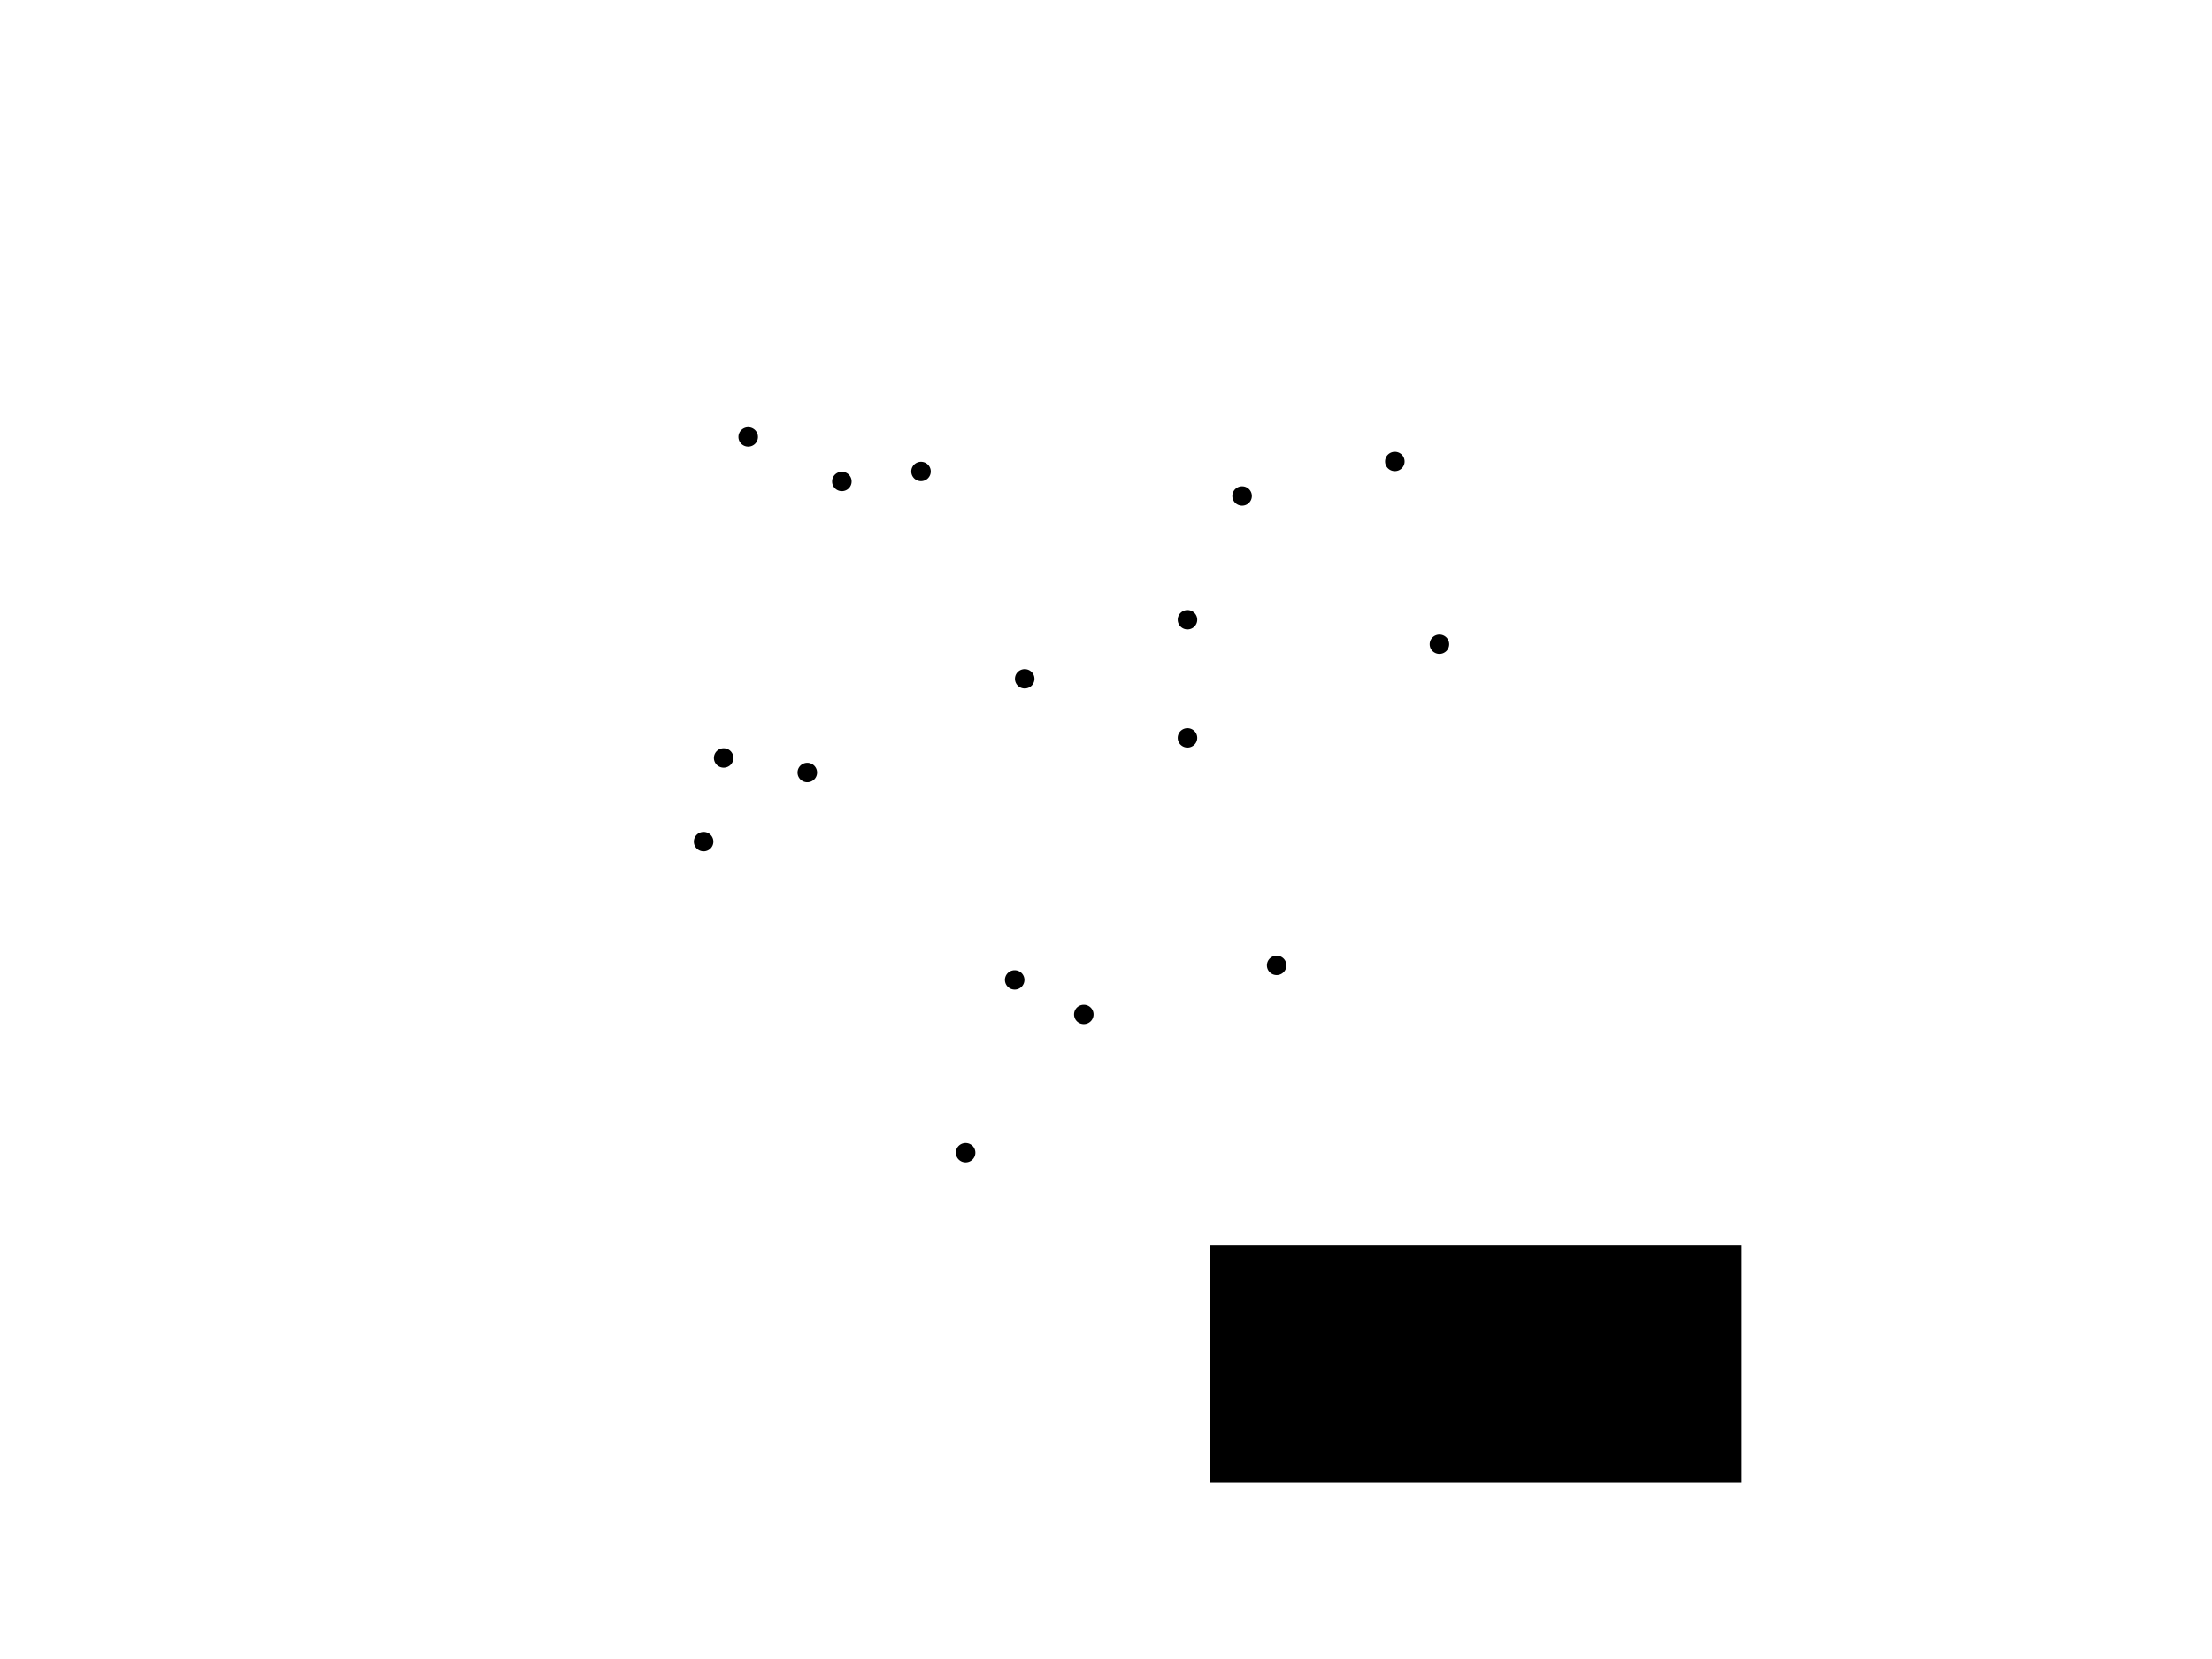<?xml version="1.0" encoding="UTF-8" standalone="no"?>
<!-- Created with Inkscape (http://www.inkscape.org/) -->

<svg
   xmlns:osb="http://www.openswatchbook.org/uri/2009/osb"
   xmlns:dc="http://purl.org/dc/elements/1.1/"
   xmlns:cc="http://creativecommons.org/ns#"
   xmlns:rdf="http://www.w3.org/1999/02/22-rdf-syntax-ns#"
   xmlns:svg="http://www.w3.org/2000/svg"
   xmlns="http://www.w3.org/2000/svg"
   xmlns:sodipodi="http://sodipodi.sourceforge.net/DTD/sodipodi-0.dtd"
   xmlns:inkscape="http://www.inkscape.org/namespaces/inkscape"
   width="453.543"
   height="340.157"
   id="svg2"
   sodipodi:version="0.32"
   inkscape:version="0.48.4 r9939"
   sodipodi:docname="clustering.svg"
   version="1.0">
  <defs
     id="defs4">
    <marker
       inkscape:stockid="Arrow1Lstart"
       orient="auto"
       refY="0.0"
       refX="0.0"
       id="Arrow1Lstart"
       style="overflow:visible">
      <path
         id="path8213"
         d="M 0.0,0.0 L 5.0,-5.0 L -12.5,0.0 L 5.0,5.0 L 0.0,0.0 z "
         style="fill-rule:evenodd;stroke:#000000;stroke-width:1.0pt"
         transform="scale(0.8) translate(12.5,0)" />
    </marker>
    <marker
       inkscape:stockid="Arrow1Lend"
       orient="auto"
       refY="0.0"
       refX="0.0"
       id="Arrow1Lend"
       style="overflow:visible;">
      <path
         id="path8216"
         d="M 0.0,0.0 L 5.0,-5.0 L -12.5,0.0 L 5.0,5.0 L 0.0,0.0 z "
         style="fill-rule:evenodd;stroke:#000000;stroke-width:1.0pt;"
         transform="scale(0.8) rotate(180) translate(12.5,0)" />
    </marker>
    <inkscape:path-effect
       effect="spiro"
       id="path-effect11159"
       is_visible="true" />
    <inkscape:path-effect
       effect="spiro"
       id="path-effect11155"
       is_visible="true" />
    <inkscape:path-effect
       effect="spiro"
       id="path-effect11151"
       is_visible="true" />
    <inkscape:path-effect
       effect="spiro"
       id="path-effect11147"
       is_visible="true" />
    <inkscape:path-effect
       effect="spiro"
       id="path-effect11143"
       is_visible="true" />
    <inkscape:path-effect
       effect="spiro"
       id="path-effect11139"
       is_visible="true" />
    <inkscape:path-effect
       effect="spiro"
       id="path-effect11135"
       is_visible="true" />
    <inkscape:path-effect
       effect="spiro"
       id="path-effect11131"
       is_visible="true" />
    <inkscape:path-effect
       effect="spiro"
       id="path-effect11127"
       is_visible="true" />
    <inkscape:path-effect
       effect="spiro"
       id="path-effect11123"
       is_visible="true" />
    <inkscape:path-effect
       effect="spiro"
       id="path-effect11119"
       is_visible="true" />
    <inkscape:path-effect
       effect="spiro"
       id="path-effect10859"
       is_visible="true" />
    <inkscape:path-effect
       effect="spiro"
       id="path-effect10848"
       is_visible="true" />
    <inkscape:path-effect
       effect="spiro"
       id="path-effect10844"
       is_visible="true" />
    <inkscape:path-effect
       effect="spiro"
       id="path-effect10840"
       is_visible="true" />
    <inkscape:path-effect
       effect="spiro"
       id="path-effect10836"
       is_visible="true" />
    <inkscape:path-effect
       effect="spiro"
       id="path-effect10832"
       is_visible="true" />
    <inkscape:path-effect
       effect="spiro"
       id="path-effect10828"
       is_visible="true" />
    <inkscape:path-effect
       effect="spiro"
       id="path-effect10824"
       is_visible="true" />
    <inkscape:path-effect
       effect="spiro"
       id="path-effect10820"
       is_visible="true" />
    <marker
       inkscape:stockid="TriangleOutL"
       orient="auto"
       refY="0.0"
       refX="0.0"
       id="TriangleOutL"
       style="overflow:visible">
      <path
         id="path8355"
         d="M 5.77,0.0 L -2.88,5.0 L -2.88,-5.0 L 5.77,0.0 z "
         style="fill-rule:evenodd;stroke:#000000;stroke-width:1.0pt"
         transform="scale(0.8)" />
    </marker>
    <marker
       inkscape:stockid="SquareS"
       orient="auto"
       refY="0.0"
       refX="0.0"
       id="SquareS"
       style="overflow:visible">
      <path
         id="path8289"
         d="M -5.0,-5.0 L -5.0,5.0 L 5.0,5.0 L 5.0,-5.0 L -5.0,-5.0 z "
         style="fill-rule:evenodd;stroke:#000000;stroke-width:1.0pt"
         transform="scale(0.2)" />
    </marker>
    <marker
       inkscape:stockid="Arrow1Sstart"
       orient="auto"
       refY="0.0"
       refX="0.0"
       id="Arrow1Sstart"
       style="overflow:visible">
      <path
         id="path8225"
         d="M 0.0,0.0 L 5.0,-5.0 L -12.5,0.0 L 5.0,5.0 L 0.0,0.0 z "
         style="fill-rule:evenodd;stroke:#000000;stroke-width:1.0pt"
         transform="scale(0.2) translate(6,0)" />
    </marker>
    <marker
       inkscape:stockid="Arrow1Mend"
       orient="auto"
       refY="0.0"
       refX="0.0"
       id="Arrow1Mend"
       style="overflow:visible;">
      <path
         id="path8222"
         d="M 0.0,0.0 L 5.0,-5.0 L -12.5,0.0 L 5.0,5.0 L 0.0,0.0 z "
         style="fill-rule:evenodd;stroke:#000000;stroke-width:1.0pt;"
         transform="scale(0.4) rotate(180) translate(10,0)" />
    </marker>
    <marker
       inkscape:stockid="Arrow2Mstart"
       orient="auto"
       refY="0.0"
       refX="0.0"
       id="Arrow2Mstart"
       style="overflow:visible">
      <path
         id="path8237"
         style="fill-rule:evenodd;stroke-width:0.625;stroke-linejoin:round"
         d="M 8.719,4.034 L -2.207,0.016 L 8.719,-4.002 C 6.973,-1.63 6.983,1.616 8.719,4.034 z "
         transform="scale(0.6) translate(0,0)" />
    </marker>
    <linearGradient
       inkscape:collect="always"
       id="linearGradient8001"
       osb:paint="gradient">
      <stop
         style="stop-color:#000000;stop-opacity:1;"
         offset="0"
         id="stop8003" />
      <stop
         style="stop-color:#000000;stop-opacity:0;"
         offset="1"
         id="stop8005" />
    </linearGradient>
    <inkscape:path-effect
       effect="spiro"
       id="path-effect10859-0"
       is_visible="true" />
    <inkscape:path-effect
       effect="spiro"
       id="path-effect10859-0-6"
       is_visible="true" />
    <inkscape:path-effect
       effect="spiro"
       id="path-effect10859-0-6-1"
       is_visible="true" />
    <inkscape:path-effect
       effect="spiro"
       id="path-effect10859-0-6-1-9"
       is_visible="true" />
    <inkscape:path-effect
       effect="spiro"
       id="path-effect10859-0-6-18"
       is_visible="true" />
    <inkscape:path-effect
       effect="spiro"
       id="path-effect10859-0-6-18-4"
       is_visible="true" />
    <inkscape:path-effect
       effect="spiro"
       id="path-effect10859-0-5"
       is_visible="true" />
    <inkscape:path-effect
       effect="spiro"
       id="path-effect10859-0-5-8"
       is_visible="true" />
    <marker
       inkscape:stockid="TriangleOutL"
       orient="auto"
       refY="0"
       refX="0"
       id="TriangleOutL-0"
       style="overflow:visible">
      <path
         inkscape:connector-curvature="0"
         id="path8355-5"
         d="m 5.77,0 -8.65,5 0,-10 8.65,5 z"
         style="fill-rule:evenodd;stroke:#000000;stroke-width:1pt"
         transform="scale(0.8,0.8)" />
    </marker>
  </defs>
  <sodipodi:namedview
     id="base"
     pagecolor="#ffffff"
     bordercolor="#666666"
     borderopacity="1.0"
     inkscape:pageopacity="0.0"
     inkscape:pageshadow="2"
     inkscape:zoom="3.080926"
     inkscape:cx="194.27621"
     inkscape:cy="160.94835"
     inkscape:document-units="mm"
     inkscape:current-layer="label"
     inkscape:window-width="1438"
     inkscape:window-height="880"
     inkscape:window-x="0"
     inkscape:window-y="18"
     width="12.8cm"
     height="9.6cm"
     units="cm"
     showgrid="true"
     grid_units="mm"
     inkscape:object-paths="false"
     inkscape:grid-points="true"
     inkscape:grid-bbox="true"
     inkscape:guide-points="true"
     showguides="true"
     inkscape:guide-bbox="true"
     inkscape:snap-bbox="true"
     inkscape:snap-center="true"
     inkscape:snap-grids="false"
     inkscape:snap-global="false"
     inkscape:window-maximized="0">
    <sodipodi:guide
       orientation="vertical"
       position="57.378,248.79"
       id="guide3573" />
    <sodipodi:guide
       orientation="horizontal"
       position="11.036"
       id="guide3579" />
    <sodipodi:guide
       orientation="horizontal"
       position="24.019"
       id="guide3886" />
    <sodipodi:guide
       orientation="horizontal"
       position="285.628"
       id="guide3988" />
    <sodipodi:guide
       orientation="horizontal"
       position="303.156"
       id="guide4081" />
    <inkscape:grid
       id="GridFromPre046Settings"
       type="xygrid"
       originx="0px"
       originy="0px"
       spacingx="2mm"
       spacingy="2mm"
       color="#3f3fff"
       empcolor="#3f3fff"
       opacity="0.15"
       empopacity="0.38"
       empspacing="5"
       units="mm"
       visible="true"
       enabled="true"
       snapvisiblegridlinesonly="true" />
  </sodipodi:namedview>
  <g
     inkscape:groupmode="layer"
     id="salient_regions"
     inkscape:label="salient_regions"
     style="display:none">
    <path
       style="fill:#ff0000;fill-opacity:0.292;stroke:#000000;stroke-width:0.177;stroke-linecap:butt;stroke-linejoin:miter;stroke-miterlimit:0.2;stroke-opacity:1;stroke-dasharray:0.177, 0.177;stroke-dashoffset:0;display:inline"
       d="m 224.836,67.907 c -24.069,11.379 -32.098,13.835 -55.024,13.701 -11.136,-0.596 -28.142,-4.114 -31.779,8.837 -3.415,45.516 -20.902,120.984 -6.292,135.703 17.69,22.942 140.987,16.566 166.582,8.445 25.769,-8.176 40.435,-83.24 39.932,-114.225 C 337.813,93.088 305.825,98.158 283.132,90.976 263.889,84.885 245.047,67.444 224.836,67.907 z"
       id="path10857-8-9-9"
       inkscape:connector-curvature="0"
       sodipodi:nodetypes="ccccsssc" />
    <path
       style="fill:#ff0000;fill-opacity:0.292;stroke:#000000;stroke-width:0.177;stroke-linecap:butt;stroke-linejoin:miter;stroke-miterlimit:0.2;stroke-opacity:1;stroke-dasharray:0.177, 0.177;stroke-dashoffset:0"
       d="m 241.81,96.4 c 0.215,-0.877 0.677,-1.687 1.296,-2.344 0.619,-0.657 1.392,-1.163 2.228,-1.504 1.672,-0.682 3.561,-0.695 5.328,-0.322 3.534,0.745 6.583,2.926 9.974,4.171 2.107,0.773 4.332,1.18 6.458,1.898 2.126,0.719 4.221,1.812 5.552,3.62 1.133,1.539 1.62,3.522 1.405,5.42 -0.216,1.898 -1.118,3.699 -2.456,5.063 -1.338,1.364 -3.098,2.293 -4.963,2.705 -1.866,0.412 -3.832,0.314 -5.67,-0.205 -2.416,-0.683 -4.577,-2.064 -6.55,-3.616 -1.973,-1.552 -3.795,-3.29 -5.783,-4.823 -1.707,-1.316 -3.552,-2.495 -4.966,-4.122 -0.707,-0.813 -1.3,-1.738 -1.652,-2.757 -0.352,-1.019 -0.454,-2.136 -0.198,-3.183"
       id="path10857"
       inkscape:path-effect="#path-effect10859"
       inkscape:original-d="m 241.81042,96.399588 c 3.66659,-5.910629 12.11524,-1.830799 18.8255,-10e-7 4.94555,1.349323 11.91287,0.39241 12.00939,5.517823 0.10963,5.8213 -6.06876,11.44701 -11.6848,12.98311 -5.5781,1.52572 -8.47854,-4.12871 -12.33396,-8.43902 -3.0131,-3.36861 -9.1986,-6.22132 -6.81613,-10.061912 z"
       inkscape:connector-curvature="0"
       sodipodi:nodetypes="ssssss" />
    <path
       style="fill:#ff0000;fill-opacity:0.292;stroke:#000000;stroke-width:0.177;stroke-linecap:butt;stroke-linejoin:miter;stroke-miterlimit:0.2;stroke-opacity:1;stroke-dasharray:0.177, 0.177;stroke-dashoffset:0;display:inline"
       d="m 212.391,89.265 c 0.691,-2.824 2.18,-5.433 4.174,-7.549 1.993,-2.117 4.481,-3.747 7.174,-4.844 5.385,-2.195 11.466,-2.238 17.156,-1.038 11.38,2.4 21.2,9.424 32.118,13.431 6.785,2.49 13.949,3.798 20.795,6.113 6.847,2.315 13.592,5.835 17.877,11.656 3.647,4.955 5.218,11.341 4.523,17.454 -0.695,6.113 -3.6,11.913 -7.909,16.305 -4.309,4.392 -9.974,7.384 -15.982,8.71 -6.008,1.326 -12.339,1.012 -18.259,-0.661 -7.779,-2.198 -14.74,-6.648 -21.094,-11.645 -6.354,-4.998 -12.222,-10.594 -18.624,-15.53 -5.498,-4.238 -11.437,-8.035 -15.992,-13.273 -2.277,-2.619 -4.187,-5.596 -5.32,-8.877 -1.133,-3.281 -1.462,-6.88 -0.637,-10.251"
       id="path10857-8-9"
       inkscape:path-effect="#path-effect10859-0-6"
       inkscape:original-d="m 212.3912,89.265498 c 11.807,-19.033162 39.01296,-5.895482 60.62103,0 15.92544,4.345001 38.3613,1.263608 38.67212,17.768232 0.353,18.74549 -19.54237,36.86114 -37.62688,41.80763 -17.96236,4.91302 -27.30222,-13.29511 -39.71728,-27.17495 -9.70265,-10.84747 -29.62091,-20.03363 -21.94899,-32.400912 z"
       inkscape:connector-curvature="0"
       sodipodi:nodetypes="ssssss" />
    <path
       style="fill:#ff0000;fill-opacity:0.292;stroke:#000000;stroke-width:0.177;stroke-linecap:butt;stroke-linejoin:miter;stroke-miterlimit:0.2;stroke-opacity:1;stroke-dasharray:0.177, 0.177;stroke-dashoffset:0;display:inline"
       d="m 227.869,92.187 c 0.407,-1.663 1.284,-3.198 2.457,-4.444 1.174,-1.246 2.638,-2.206 4.223,-2.852 3.17,-1.292 6.75,-1.317 10.1,-0.611 6.699,1.413 12.48,5.548 18.907,7.907 3.994,1.466 8.211,2.236 12.242,3.599 4.031,1.363 8.002,3.435 10.524,6.862 2.147,2.917 3.072,6.676 2.663,10.275 -0.409,3.599 -2.119,7.013 -4.656,9.598 -2.536,2.585 -5.872,4.347 -9.409,5.128 -3.537,0.781 -7.264,0.596 -10.749,-0.389 -4.58,-1.294 -8.677,-3.913 -12.418,-6.856 -3.74,-2.942 -7.195,-6.236 -10.964,-9.142 -3.236,-2.495 -6.733,-4.73 -9.414,-7.814 -1.341,-1.542 -2.465,-3.294 -3.132,-5.226 -0.667,-1.931 -0.861,-4.05 -0.375,-6.035"
       id="path10857-8"
       inkscape:path-effect="#path-effect10859-0"
       inkscape:original-d="m 227.8691,92.18668 c 6.95072,-11.204723 22.96673,-3.470639 35.68729,0 9.37522,2.557884 22.5831,0.743877 22.76608,10.46007 0.20781,11.03537 -11.50449,21.69996 -22.15075,24.61194 -10.57435,2.89227 -16.07268,-7.82677 -23.38136,-15.99776 -5.7119,-6.38585 -17.43768,-11.793689 -12.92126,-19.07425 z"
       inkscape:connector-curvature="0"
       sodipodi:nodetypes="ssssss" />
    <path
       style="fill:#ff0000;fill-opacity:0.292;stroke:#000000;stroke-width:0.177;stroke-linecap:butt;stroke-linejoin:miter;stroke-miterlimit:0.2;stroke-opacity:1;stroke-dasharray:0.177, 0.177;stroke-dashoffset:0;display:inline"
       d="m 147.119,92.978 c -0.033,-1.434 0.342,-2.867 1.019,-4.131 0.678,-1.264 1.654,-2.359 2.795,-3.227 2.283,-1.736 5.174,-2.536 8.037,-2.695 5.727,-0.317 11.305,1.769 17.018,2.277 3.551,0.316 7.13,0.02 10.688,0.244 3.558,0.224 7.222,1.036 10.009,3.258 2.373,1.892 3.939,4.732 4.393,7.732 0.453,3 -0.186,6.135 -1.675,8.779 -1.489,2.644 -3.803,4.796 -6.494,6.198 -2.691,1.402 -5.746,2.065 -8.781,2.027 -3.987,-0.049 -7.872,-1.275 -11.539,-2.84 -3.667,-1.565 -7.179,-3.478 -10.861,-5.007 -3.162,-1.313 -6.477,-2.36 -9.319,-4.27 -1.421,-0.955 -2.712,-2.128 -3.672,-3.545 -0.96,-1.417 -1.579,-3.089 -1.618,-4.8"
       id="path10857-8-9-2"
       inkscape:path-effect="#path-effect10859-0-6-18"
       inkscape:original-d="m 147.11913,92.978246 c 3.18165,-10.578798 17.82335,-7.811725 28.87016,-7.775652 8.14166,0.02656 18.43127,-4.318692 20.69629,3.501604 2.57253,8.882075 -4.57881,20.061392 -12.55691,24.736742 -7.92422,4.64374 -14.70773,-2.8297 -22.4006,-7.8474 -6.01216,-3.92148 -16.6763,-5.74145 -14.60894,-12.615294 z"
       inkscape:connector-curvature="0"
       sodipodi:nodetypes="ssssss" />
    <path
       style="fill:#ff0000;fill-opacity:0.292;stroke:#000000;stroke-width:0.177;stroke-linecap:butt;stroke-linejoin:miter;stroke-miterlimit:0.2;stroke-opacity:1;stroke-dasharray:0.177, 0.177;stroke-dashoffset:0;display:inline"
       d="m 268.434,188.745 c -0.027,6.317 -3.217,12.394 -7.914,16.619 -4.697,4.225 -10.779,6.708 -17.002,7.8 -12.444,2.184 -25.114,-0.929 -37.66,-2.424 -9.293,-1.107 -18.686,-1.326 -27.935,-2.753 -7.755,-1.196 -15.448,-3.268 -22.362,-6.977 -6.914,-3.709 -13.036,-9.14 -16.772,-16.04 -3.736,-6.9 -4.914,-15.326 -2.382,-22.752 1.266,-3.713 3.435,-7.13 6.336,-9.771 2.9,-2.642 6.534,-4.493 10.398,-5.174 6.441,-1.136 13.025,0.974 18.919,3.811 5.893,2.837 11.446,6.435 17.621,8.592 7.282,2.543 15.127,2.974 22.84,2.884 7.713,-0.089 15.44,-0.674 23.129,-0.065 7.689,0.609 15.469,2.501 21.801,6.906 3.166,2.203 5.927,5.021 7.89,8.341 1.963,3.32 3.111,7.147 3.094,11.004"
       id="path10857-8-9-2-1"
       inkscape:path-effect="#path-effect10859-0-6-18-4"
       inkscape:original-d="m 268.43369,188.74465 c 12.97727,25.39616 -50.51198,19.2065 -62.57499,21.99422 -8.89069,2.05453 -13.32371,14.82106 -27.93538,-2.7527 -16.59551,-19.95979 -26.19104,-47.78249 -24.78319,-60.71475 1.39839,-12.84481 20.38238,2.74885 36.53952,12.40268 12.62724,7.54481 70.32176,12.56878 78.75404,29.07055 z"
       inkscape:connector-curvature="0"
       sodipodi:nodetypes="ssssss" />
    <path
       style="fill:#ff0000;fill-opacity:0.292;stroke:#000000;stroke-width:0.177;stroke-linecap:butt;stroke-linejoin:miter;stroke-miterlimit:0.2;stroke-opacity:1;stroke-dasharray:0.177, 0.177;stroke-dashoffset:0;display:inline"
       d="m 237.113,206.469 c -0.057,0.992 -0.395,1.961 -0.933,2.796 -0.538,0.835 -1.273,1.537 -2.109,2.074 -1.673,1.072 -3.714,1.465 -5.7,1.415 -3.973,-0.099 -7.709,-1.849 -11.627,-2.517 -2.435,-0.415 -4.923,-0.409 -7.367,-0.761 -2.444,-0.352 -4.93,-1.116 -6.731,-2.805 -1.534,-1.438 -2.458,-3.486 -2.605,-5.584 -0.147,-2.097 0.469,-4.227 1.644,-5.97 1.175,-1.744 2.893,-3.101 4.829,-3.92 1.936,-0.819 4.083,-1.107 6.176,-0.913 2.751,0.255 5.366,1.317 7.812,2.602 2.446,1.284 4.765,2.8 7.223,4.06 2.111,1.082 4.342,1.989 6.199,3.466 0.928,0.739 1.755,1.62 2.339,2.652 0.585,1.032 0.919,2.221 0.851,3.405"
       id="path10857-8-8"
       inkscape:path-effect="#path-effect10859-0-5"
       inkscape:original-d="m 237.113,206.46909 c -2.78421,7.1293 -12.74238,4.40599 -20.36944,3.7682 -5.62122,-0.47003 -12.96841,1.95995 -14.09878,-3.56648 -1.28383,-6.27679 4.2752,-13.60056 10.04434,-16.38678 5.73018,-2.76738 10.00031,2.77023 15.03469,6.6623 3.9345,3.04177 11.19828,4.89031 9.38919,9.52276 z"
       inkscape:connector-curvature="0"
       sodipodi:nodetypes="ssssss" />
    <path
       style="fill:#ff0000;fill-opacity:0.292;stroke:#000000;stroke-width:0.177;stroke-linecap:butt;stroke-linejoin:miter;stroke-miterlimit:0.2;stroke-opacity:1;stroke-dasharray:0.177, 0.177;stroke-dashoffset:0;display:inline"
       d="m 221.99,197.845 c 0.018,1.015 -0.422,2.007 -1.095,2.766 -0.673,0.759 -1.566,1.3 -2.51,1.673 -1.888,0.745 -3.964,0.841 -5.928,1.354 -1.295,0.338 -2.54,0.857 -3.847,1.148 -1.307,0.291 -2.728,0.336 -3.932,-0.247 -0.975,-0.472 -1.739,-1.34 -2.139,-2.347 -0.4,-1.007 -0.443,-2.142 -0.176,-3.192 0.266,-1.05 0.833,-2.014 1.579,-2.799 0.746,-0.785 1.667,-1.395 2.658,-1.832 2.18,-0.96 4.625,-1.076 7.006,-1.128 1.782,-0.039 3.619,-0.041 5.27,0.633 0.825,0.337 1.59,0.844 2.161,1.529 0.571,0.684 0.938,1.552 0.954,2.443"
       id="path10857-8-8-5"
       inkscape:path-effect="#path-effect10859-0-5-8"
       inkscape:original-d="m 221.98958,197.84455 c -0.038,4.12125 -5.57165,4.6549 -9.53296,5.79254 -2.91952,0.83846 -6.15324,3.46683 -7.7792,0.90111 -1.8467,-2.91409 -0.44906,-7.66393 1.92215,-10.16982 2.35521,-2.48896 3.72771,-2.12468 7.0063,-1.12831 2.56231,0.7787 8.4084,1.92659 8.38371,4.60448 z"
       inkscape:connector-curvature="0"
       sodipodi:nodetypes="ssssss" />
    <flowRoot
       xml:space="preserve"
       id="flowRoot8178-8"
       style="font-size:40px;font-style:normal;font-variant:normal;font-weight:normal;font-stretch:normal;line-height:125%;letter-spacing:0px;word-spacing:0px;fill:#000000;fill-opacity:1;stroke:none;display:inline;font-family:TeX Gyre Bonum;-inkscape-font-specification:TeX Gyre Bonum"
       transform="translate(96.568,-54.456)"><flowRegion
         id="flowRegion8180-4"><rect
           id="rect8182-0"
           width="109.058"
           height="48.687"
           x="225.257"
           y="255.767"
           style="font-style:normal;font-variant:normal;font-weight:normal;font-stretch:normal;font-family:TeX Gyre Bonum;-inkscape-font-specification:TeX Gyre Bonum" /></flowRegion><flowPara
         id="flowPara8184-9"
         style="font-size:14px">salient regions</flowPara></flowRoot>  </g>
  <g
     inkscape:label="points"
     inkscape:groupmode="layer"
     id="g12249"
     transform="translate(4.149475e-6,-698.032)"
     style="display:none">
    <path
       sodipodi:type="arc"
       style="fill:#000000;fill-opacity:1;fill-rule:nonzero;stroke:#000000;stroke-width:0.342;stroke-linecap:round;stroke-linejoin:bevel;stroke-miterlimit:0.1;stroke-dasharray:none;stroke-dashoffset:0"
       id="path6043"
       sodipodi:cx="162.99213"
       sodipodi:cy="74.409439"
       sodipodi:rx="42.519684"
       sodipodi:ry="31.889763"
       d="m 205.512,74.409 a 42.52,31.89 0 1 1 -85.039,0 42.52,31.89 0 1 1 85.039,0 z"
       transform="matrix(0.047,0,0,0.062,145.747,782.997)" />
    <path
       sodipodi:type="arc"
       style="fill:#000000;fill-opacity:1;fill-rule:nonzero;stroke:#000000;stroke-width:0.342;stroke-linecap:round;stroke-linejoin:bevel;stroke-miterlimit:0.1;stroke-dasharray:none;stroke-dashoffset:0"
       id="path6043-1"
       sodipodi:cx="162.99213"
       sodipodi:cy="74.409439"
       sodipodi:rx="42.519684"
       sodipodi:ry="31.889763"
       d="m 205.512,74.409 a 42.52,31.89 0 1 1 -85.039,0 42.52,31.89 0 1 1 85.039,0 z"
       transform="matrix(0.047,0,0,0.062,164.951,792.136)" />
    <path
       sodipodi:type="arc"
       style="fill:#000000;fill-opacity:1;fill-rule:nonzero;stroke:#000000;stroke-width:0.342;stroke-linecap:round;stroke-linejoin:bevel;stroke-miterlimit:0.1;stroke-dasharray:none;stroke-dashoffset:0"
       id="path6043-8"
       sodipodi:cx="162.99213"
       sodipodi:cy="74.409439"
       sodipodi:rx="42.519684"
       sodipodi:ry="31.889763"
       d="m 205.512,74.409 a 42.52,31.89 0 1 1 -85.039,0 42.52,31.89 0 1 1 85.039,0 z"
       transform="matrix(0.047,0,0,0.062,181.18,790.084)" />
    <path
       sodipodi:type="arc"
       style="fill:#000000;fill-opacity:1;fill-rule:nonzero;stroke:#000000;stroke-width:0.342;stroke-linecap:round;stroke-linejoin:bevel;stroke-miterlimit:0.1;stroke-dasharray:none;stroke-dashoffset:0"
       id="path6043-6"
       sodipodi:cx="162.99213"
       sodipodi:cy="74.409439"
       sodipodi:rx="42.519684"
       sodipodi:ry="31.889763"
       d="m 205.512,74.409 a 42.52,31.89 0 1 1 -85.039,0 42.52,31.89 0 1 1 85.039,0 z"
       transform="matrix(0.047,0,0,0.062,136.604,865.984)" />
    <path
       sodipodi:type="arc"
       style="fill:#000000;fill-opacity:1;fill-rule:nonzero;stroke:#000000;stroke-width:0.342;stroke-linecap:round;stroke-linejoin:bevel;stroke-miterlimit:0.1;stroke-dasharray:none;stroke-dashoffset:0"
       id="path6043-6-0"
       sodipodi:cx="162.99213"
       sodipodi:cy="74.409439"
       sodipodi:rx="42.519684"
       sodipodi:ry="31.889763"
       d="m 205.512,74.409 a 42.52,31.89 0 1 1 -85.039,0 42.52,31.89 0 1 1 85.039,0 z"
       transform="matrix(0.047,0,0,0.062,140.717,848.829)" />
    <path
       sodipodi:type="arc"
       style="fill:#000000;fill-opacity:1;fill-rule:nonzero;stroke:#000000;stroke-width:0.342;stroke-linecap:round;stroke-linejoin:bevel;stroke-miterlimit:0.1;stroke-dasharray:none;stroke-dashoffset:0"
       id="path6043-6-7"
       sodipodi:cx="162.99213"
       sodipodi:cy="74.409439"
       sodipodi:rx="42.519684"
       sodipodi:ry="31.889763"
       d="m 205.512,74.409 a 42.52,31.89 0 1 1 -85.039,0 42.52,31.89 0 1 1 85.039,0 z"
       transform="matrix(0.047,0,0,0.062,157.864,851.81)" />
    <path
       sodipodi:type="arc"
       style="fill:#000000;fill-opacity:1;fill-rule:nonzero;stroke:#000000;stroke-width:0.342;stroke-linecap:round;stroke-linejoin:bevel;stroke-miterlimit:0.1;stroke-dasharray:none;stroke-dashoffset:0"
       id="path6043-6-0-4"
       sodipodi:cx="162.99213"
       sodipodi:cy="74.409439"
       sodipodi:rx="42.519684"
       sodipodi:ry="31.889763"
       d="m 205.512,74.409 a 42.52,31.89 0 1 1 -85.039,0 42.52,31.89 0 1 1 85.039,0 z"
       transform="matrix(0.047,0,0,0.062,287.48,825.517)" />
    <path
       sodipodi:type="arc"
       style="fill:#000000;fill-opacity:1;fill-rule:nonzero;stroke:#000000;stroke-width:0.342;stroke-linecap:round;stroke-linejoin:bevel;stroke-miterlimit:0.1;stroke-dasharray:none;stroke-dashoffset:0"
       id="path6043-6-0-1"
       sodipodi:cx="162.99213"
       sodipodi:cy="74.409439"
       sodipodi:rx="42.519684"
       sodipodi:ry="31.889763"
       d="m 205.512,74.409 a 42.52,31.89 0 1 1 -85.039,0 42.52,31.89 0 1 1 85.039,0 z"
       transform="matrix(0.047,0,0,0.062,235.817,844.724)" />
    <path
       sodipodi:type="arc"
       style="fill:#000000;fill-opacity:1;fill-rule:nonzero;stroke:#000000;stroke-width:0.342;stroke-linecap:round;stroke-linejoin:bevel;stroke-miterlimit:0.1;stroke-dasharray:none;stroke-dashoffset:0"
       id="path6043-6-0-13"
       sodipodi:cx="162.99213"
       sodipodi:cy="74.409439"
       sodipodi:rx="42.519684"
       sodipodi:ry="31.889763"
       d="m 205.512,74.409 a 42.52,31.89 0 1 1 -85.039,0 42.52,31.89 0 1 1 85.039,0 z"
       transform="matrix(0.047,0,0,0.062,235.817,820.483)" />
    <path
       sodipodi:type="arc"
       style="fill:#000000;fill-opacity:1;fill-rule:nonzero;stroke:#000000;stroke-width:0.342;stroke-linecap:round;stroke-linejoin:bevel;stroke-miterlimit:0.1;stroke-dasharray:none;stroke-dashoffset:0"
       id="path6043-6-0-17"
       sodipodi:cx="162.99213"
       sodipodi:cy="74.409439"
       sodipodi:rx="42.519684"
       sodipodi:ry="31.889763"
       d="m 205.512,74.409 a 42.52,31.89 0 1 1 -85.039,0 42.52,31.89 0 1 1 85.039,0 z"
       transform="matrix(0.047,0,0,0.062,202.44,832.603)" />
    <path
       sodipodi:type="arc"
       style="fill:#000000;fill-opacity:1;fill-rule:nonzero;stroke:#000000;stroke-width:0.342;stroke-linecap:round;stroke-linejoin:bevel;stroke-miterlimit:0.1;stroke-dasharray:none;stroke-dashoffset:0"
       id="path6043-6-0-8"
       sodipodi:cx="162.99213"
       sodipodi:cy="74.409439"
       sodipodi:rx="42.519684"
       sodipodi:ry="31.889763"
       d="m 205.512,74.409 a 42.52,31.89 0 1 1 -85.039,0 42.52,31.89 0 1 1 85.039,0 z"
       transform="matrix(0.047,0,0,0.062,278.337,788.031)" />
    <path
       sodipodi:type="arc"
       style="fill:#000000;fill-opacity:1;fill-rule:nonzero;stroke:#000000;stroke-width:0.342;stroke-linecap:round;stroke-linejoin:bevel;stroke-miterlimit:0.1;stroke-dasharray:none;stroke-dashoffset:0"
       id="path6043-6-0-0"
       sodipodi:cx="162.99213"
       sodipodi:cy="74.409439"
       sodipodi:rx="42.519684"
       sodipodi:ry="31.889763"
       d="m 205.512,74.409 a 42.52,31.89 0 1 1 -85.039,0 42.52,31.89 0 1 1 85.039,0 z"
       transform="matrix(0.047,0,0,0.062,247.016,795.118)" />
    <path
       sodipodi:type="arc"
       style="fill:#000000;fill-opacity:1;fill-rule:nonzero;stroke:#000000;stroke-width:0.342;stroke-linecap:round;stroke-linejoin:bevel;stroke-miterlimit:0.1;stroke-dasharray:none;stroke-dashoffset:0"
       id="path6043-6-0-43"
       sodipodi:cx="162.99213"
       sodipodi:cy="74.409439"
       sodipodi:rx="42.519684"
       sodipodi:ry="31.889763"
       d="m 205.512,74.409 a 42.52,31.89 0 1 1 -85.039,0 42.52,31.89 0 1 1 85.039,0 z"
       transform="matrix(0.047,0,0,0.062,214.557,901.417)" />
    <path
       sodipodi:type="arc"
       style="fill:#000000;fill-opacity:1;fill-rule:nonzero;stroke:#000000;stroke-width:0.342;stroke-linecap:round;stroke-linejoin:bevel;stroke-miterlimit:0.1;stroke-dasharray:none;stroke-dashoffset:0"
       id="path6043-6-0-42"
       sodipodi:cx="162.99213"
       sodipodi:cy="74.409439"
       sodipodi:rx="42.519684"
       sodipodi:ry="31.889763"
       d="m 205.512,74.409 a 42.52,31.89 0 1 1 -85.039,0 42.52,31.89 0 1 1 85.039,0 z"
       transform="matrix(0.047,0,0,0.062,200.384,894.33)" />
    <path
       sodipodi:type="arc"
       style="fill:#000000;fill-opacity:1;fill-rule:nonzero;stroke:#000000;stroke-width:0.342;stroke-linecap:round;stroke-linejoin:bevel;stroke-miterlimit:0.1;stroke-dasharray:none;stroke-dashoffset:0"
       id="path6043-6-0-5"
       sodipodi:cx="162.99213"
       sodipodi:cy="74.409439"
       sodipodi:rx="42.519684"
       sodipodi:ry="31.889763"
       d="m 205.512,74.409 a 42.52,31.89 0 1 1 -85.039,0 42.52,31.89 0 1 1 85.039,0 z"
       transform="matrix(0.047,0,0,0.062,254.103,891.349)" />
    <path
       sodipodi:type="arc"
       style="fill:#000000;fill-opacity:1;fill-rule:nonzero;stroke:#000000;stroke-width:0.342;stroke-linecap:round;stroke-linejoin:bevel;stroke-miterlimit:0.1;stroke-dasharray:none;stroke-dashoffset:0"
       id="path6043-6-0-54"
       sodipodi:cx="162.99213"
       sodipodi:cy="74.409439"
       sodipodi:rx="42.519684"
       sodipodi:ry="31.889763"
       d="m 205.512,74.409 a 42.52,31.89 0 1 1 -85.039,0 42.52,31.89 0 1 1 85.039,0 z"
       transform="matrix(0.047,0,0,0.062,190.323,929.763)" />
  </g>
  <g
     inkscape:groupmode="layer"
     id="label"
     inkscape:label="label"
     style="display:inline">
    <flowRoot
       xml:space="preserve"
       id="flowRoot8178"
       style="font-size:40px;font-style:normal;font-variant:normal;font-weight:normal;font-stretch:normal;line-height:125%;letter-spacing:0px;word-spacing:0px;fill:#000000;fill-opacity:1;stroke:none;font-family:TeX Gyre Bonum;-inkscape-font-specification:TeX Gyre Bonum"
       transform="translate(22.781,-0.482)"><flowRegion
         id="flowRegion8180"><rect
           id="rect8182"
           width="109.058"
           height="48.687"
           x="225.257"
           y="255.767"
           style="font-style:normal;font-variant:normal;font-weight:normal;font-stretch:normal;font-family:TeX Gyre Bonum;-inkscape-font-specification:TeX Gyre Bonum" /></flowRegion><flowPara
         id="flowPara8184"
         style="font-size:14px">input sentences</flowPara></flowRoot>  </g>
  <g
     inkscape:groupmode="layer"
     id="ex_label"
     inkscape:label="ex_label"
     style="display:none">
    <path
       style="fill:none;stroke:#000000;stroke-width:0.874px;stroke-linecap:butt;stroke-linejoin:miter;stroke-opacity:1;marker-start:url(#Arrow1Sstart);marker-end:none"
       d="m 142.462,152.499 -12.843,-5.619 c -8.751,-3.829 -16.455,-12.544 -16.455,-12.544"
       id="path11189"
       inkscape:connector-curvature="0"
       sodipodi:nodetypes="csc" />
    <flowRoot
       xml:space="preserve"
       id="flowRoot8178-2"
       style="font-size:40px;font-style:normal;font-variant:normal;font-weight:normal;font-stretch:normal;line-height:125%;letter-spacing:0px;word-spacing:0px;fill:#000000;fill-opacity:1;stroke:none;display:inline;font-family:TeX Gyre Bonum;-inkscape-font-specification:TeX Gyre Bonum"
       transform="translate(-158.648,-156.359)"><flowRegion
         id="flowRegion8180-8"><rect
           id="rect8182-05"
           width="109.058"
           height="48.687"
           x="225.257"
           y="255.767"
           style="font-style:normal;font-variant:normal;font-weight:normal;font-stretch:normal;font-family:TeX Gyre Bonum;-inkscape-font-specification:TeX Gyre Bonum" /></flowRegion><flowPara
         id="flowPara8184-91"
         style="font-size:14px">exemplar sentence</flowPara></flowRoot>  </g>
  <g
     inkscape:groupmode="layer"
     id="unbiased_clusters"
     inkscape:label="unbiased_clusters"
     style="display:none">
    <path
       style="fill:none;stroke:#000000;stroke-width:0.291;stroke-linecap:butt;stroke-linejoin:miter;stroke-miterlimit:3.8;stroke-opacity:1;stroke-dasharray:none;display:inline"
       d="m 134.494,176.287 c -1.609,-2.136 -2.542,-4.756 -2.745,-7.423 -0.203,-2.666 0.314,-5.372 1.396,-7.818 2.164,-4.891 6.522,-8.611 11.448,-10.694 6.39,-2.703 13.69,-2.812 20.426,-1.148 2.051,0.507 4.083,1.181 5.885,2.283 1.802,1.102 3.372,2.664 4.213,4.602 0.743,1.711 0.881,3.699 0.275,5.463 -0.606,1.764 -1.977,3.274 -3.717,3.947 -1.09,0.421 -2.285,0.514 -3.45,0.419 -1.164,-0.096 -2.305,-0.375 -3.433,-0.678 -2.256,-0.607 -4.592,-1.323 -6.888,-0.888 -1.406,0.266 -2.738,0.981 -3.672,2.066 -0.679,0.789 -1.136,1.749 -1.446,2.742 -0.31,0.993 -0.479,2.025 -0.636,3.053 -0.313,2.058 -0.613,4.213 -1.82,5.909 -0.825,1.159 -2.035,2.021 -3.37,2.513 -1.335,0.491 -2.789,0.621 -4.204,0.471 -3.261,-0.346 -6.29,-2.2 -8.262,-4.82"
       id="path10818"
       inkscape:path-effect="#path-effect10820"
       inkscape:original-d="m 134.49352,176.28653 c -3.05619,-8.7593 2.59028,-20.48567 10.09849,-25.93475 5.51923,-4.00558 13.85608,-2.9741 20.42649,-1.14756 3.92528,1.09121 8.85244,3.00642 10.09849,6.88533 1.02151,3.17994 -0.62797,7.61192 -3.44267,9.40996 -3.88172,2.47966 -9.27022,-2.12857 -13.77067,-1.14756 -1.3722,0.29911 -2.77813,0.98252 -3.67218,2.0656 -2.61816,3.17173 -1.0724,8.72015 -3.90169,11.70507 -1.86668,1.96935 -4.86832,3.19076 -7.57386,2.98365 -3.17917,-0.24337 -7.21202,-1.80925 -8.2624,-4.81974 z"
       inkscape:connector-curvature="0"
       sodipodi:nodetypes="ssssssssss" />
    <path
       style="fill:none;stroke:#000000;stroke-width:0.246;stroke-linecap:butt;stroke-linejoin:miter;stroke-miterlimit:4;stroke-opacity:1;stroke-dasharray:none;display:inline"
       d="m 201.686,141.148 c -2.333,-2.046 -3.881,-4.939 -4.408,-7.998 -0.527,-3.058 -0.052,-6.263 1.227,-9.091 1.28,-2.827 3.346,-5.276 5.846,-7.116 2.499,-1.84 5.422,-3.077 8.459,-3.717 6.074,-1.279 12.473,-0.163 18.207,2.214 5.734,2.377 10.883,5.96 15.802,9.745 3.873,2.981 7.664,6.132 10.74,9.93 3.076,3.798 5.424,8.305 6.041,13.152 0.309,2.424 0.179,4.912 -0.474,7.267 -0.652,2.355 -1.834,4.573 -3.495,6.365 -1.661,1.792 -3.806,3.149 -6.163,3.792 -2.357,0.643 -4.922,0.558 -7.2,-0.327 -1.728,-0.672 -3.261,-1.781 -4.591,-3.072 -1.33,-1.292 -2.467,-2.767 -3.553,-4.27 -2.173,-3.005 -4.234,-6.213 -7.268,-8.345 -2.104,-1.478 -4.578,-2.359 -7.093,-2.896 -2.514,-0.538 -5.085,-0.747 -7.645,-0.99 -2.56,-0.243 -5.129,-0.522 -7.611,-1.194 -2.482,-0.672 -4.89,-1.756 -6.823,-3.451"
       id="path10834"
       inkscape:path-effect="#path-effect10836"
       inkscape:original-d="m 201.68563,141.1482 c -0.44207,-15.95154 32.16718,-25.26346 45.13359,-15.96188 10.88375,7.80757 11.88154,35.19386 -0.55042,40.1799 -6.8034,2.72862 -9.12197,-11.92184 -15.41146,-15.68667 -8.69284,-5.20346 -28.89106,1.59598 -29.17171,-8.53135 z"
       inkscape:connector-curvature="0"
       sodipodi:nodetypes="sssss" />
    <path
       style="fill:none;stroke:#000000;stroke-width:0.253;stroke-linecap:butt;stroke-linejoin:miter;stroke-miterlimit:4;stroke-opacity:1;stroke-dasharray:none;display:inline"
       d="m 142.264,84.364 c -1.415,1.198 -2.402,2.872 -2.848,4.671 -0.446,1.799 -0.36,3.716 0.163,5.494 1.046,3.557 3.786,6.449 7.008,8.283 3.222,1.834 6.904,2.706 10.577,3.211 3.673,0.505 7.387,0.666 11.056,1.194 3.936,0.566 7.801,1.552 11.729,2.176 3.928,0.623 7.981,0.877 11.856,-0.02 3.874,-0.897 7.577,-3.057 9.688,-6.428 1.055,-1.685 1.689,-3.647 1.724,-5.635 0.035,-1.988 -0.542,-3.997 -1.703,-5.611 -1.577,-2.191 -4.138,-3.54 -6.788,-4.057 -2.65,-0.516 -5.395,-0.267 -8.045,0.252 -2.65,0.519 -5.24,1.303 -7.881,1.867 -2.64,0.564 -5.367,0.907 -8.04,0.527 -2.531,-0.359 -4.929,-1.354 -7.209,-2.509 -2.28,-1.155 -4.474,-2.479 -6.789,-3.562 -2.315,-1.083 -4.785,-1.929 -7.338,-2.049 -2.553,-0.12 -5.209,0.544 -7.16,2.195"
       id="path10838"
       inkscape:path-effect="#path-effect10840"
       inkscape:original-d="m 142.26391,84.363551 c -5.15342,10.311949 14.5465,21.212069 25.95701,22.853449 12.11911,1.74331 35.66709,-3.50636 33.2927,-15.517771 -1.99004,-10.067111 -20.5721,-0.127033 -30.75342,-1.410708 -9.62571,-1.213622 -24.15917,-14.603479 -28.49629,-5.92497 z"
       inkscape:connector-curvature="0"
       sodipodi:nodetypes="sssss" />
    <path
       style="fill:none;stroke:#000000;stroke-width:0.2;stroke-linecap:butt;stroke-linejoin:miter;stroke-miterlimit:4;stroke-opacity:1;stroke-dasharray:none;display:inline"
       d="m 249.268,100.003 c -0.027,9.322 1.789,18.791 6.365,26.912 4.576,8.122 12.09,14.788 21.077,17.263 4.494,1.238 9.294,1.415 13.835,0.362 4.54,-1.053 8.806,-3.352 12.077,-6.672 3.271,-3.321 5.518,-7.666 6.189,-12.278 0.671,-4.612 -0.264,-9.467 -2.727,-13.423 -2.111,-3.39 -5.219,-6.017 -8.2,-8.675 -2.981,-2.659 -5.951,-5.498 -7.646,-9.115 -1.435,-3.062 -1.861,-6.481 -2.368,-9.825 -0.507,-3.343 -1.145,-6.764 -2.927,-9.637 -1.295,-2.089 -3.165,-3.808 -5.325,-4.981 -2.16,-1.173 -4.602,-1.805 -7.059,-1.893 -4.912,-0.174 -9.774,1.849 -13.464,5.098 -3.689,3.248 -6.257,7.648 -7.778,12.322 -1.52,4.674 -2.036,9.627 -2.051,14.543"
       id="path10842"
       inkscape:path-effect="#path-effect10844"
       inkscape:original-d="m 249.26842,100.00328 c 3.86683,18.97758 47.07406,28.90271 56.81518,12.16319 3.99411,-6.86364 -12.0617,-10.80818 -15.84548,-17.789966 -3.20342,-5.910915 1.02958,-17.181183 -5.29485,-19.462056 -13.67567,-4.932064 -38.57742,10.843673 -35.67485,25.088832 z"
       inkscape:connector-curvature="0"
       sodipodi:nodetypes="sssss" />
    <path
       style="fill:none;stroke:#000000;stroke-width:0.24;stroke-linecap:butt;stroke-linejoin:miter;stroke-miterlimit:4;stroke-opacity:1;stroke-dasharray:none;display:inline"
       d="m 200.878,202.187 c -3.559,3.231 -7.245,6.338 -10.527,9.85 -3.282,3.513 -6.175,7.479 -7.853,11.984 -1.678,4.505 -2.063,9.602 -0.41,14.116 0.826,2.257 2.154,4.34 3.915,5.976 1.761,1.636 3.958,2.816 6.314,3.293 3.416,0.691 7.022,-0.121 10.095,-1.765 3.073,-1.644 5.661,-4.074 7.94,-6.711 4.559,-5.273 8.128,-11.563 13.806,-15.606 3.441,-2.45 7.482,-3.933 11.579,-4.961 4.097,-1.028 8.287,-1.627 12.425,-2.477 4.137,-0.85 8.264,-1.968 11.992,-3.952 3.728,-1.985 7.061,-4.903 8.957,-8.677 1.836,-3.656 2.222,-7.981 1.251,-11.954 -0.971,-3.974 -3.262,-7.584 -6.315,-10.307 -3.053,-2.723 -6.846,-4.571 -10.831,-5.495 -3.985,-0.924 -8.157,-0.941 -12.189,-0.249 -8.064,1.384 -15.425,5.53 -21.896,10.537 -6.471,5.006 -12.194,10.899 -18.251,16.398"
       id="path10846"
       inkscape:path-effect="#path-effect10848"
       inkscape:original-d="m 200.87805,202.18684 c -11.89019,9.69384 -21.59898,37.13308 -8.56228,45.21958 11.30847,7.01452 20.38432,-17.31168 31.841,-24.08143 14.12731,-8.34782 48.24577,-3.99247 44.95201,-20.06786 -4.56576,-22.28343 -50.60097,-15.44349 -68.23073,-1.07029 z"
       inkscape:connector-curvature="0"
       sodipodi:nodetypes="sssss" />
  </g>
  <g
     inkscape:groupmode="layer"
     id="biased_assignments"
     inkscape:label="biased_assignments"
     style="display:none">
    <path
       sodipodi:type="arc"
       style="fill:none;stroke:#000000;stroke-width:5.209;stroke-linecap:round;stroke-linejoin:bevel;stroke-miterlimit:0.1;stroke-dasharray:none;stroke-dashoffset:0;display:inline"
       id="path6043-6-0-13-4-36-8"
       sodipodi:cx="162.99213"
       sodipodi:cy="74.409439"
       sodipodi:rx="42.519684"
       sodipodi:ry="31.889763"
       d="m 205.512,74.409 a 42.52,31.89 0 1 1 -85.039,0 42.52,31.89 0 1 1 85.039,0 z"
       transform="matrix(0.063,0,0,0.084,244.375,95.482)" />
    <path
       sodipodi:type="arc"
       style="fill:none;stroke:#000000;stroke-width:5.209;stroke-linecap:round;stroke-linejoin:bevel;stroke-miterlimit:0.1;stroke-dasharray:none;stroke-dashoffset:0;display:inline"
       id="path6043-6-0-13-4-36-3"
       sodipodi:cx="162.99213"
       sodipodi:cy="74.409439"
       sodipodi:rx="42.519684"
       sodipodi:ry="31.889763"
       d="m 205.512,74.409 a 42.52,31.89 0 1 1 -85.039,0 42.52,31.89 0 1 1 85.039,0 z"
       transform="matrix(0.063,0,0,0.084,162.31,92.5)" />
    <path
       sodipodi:type="arc"
       style="fill:none;stroke:#000000;stroke-width:5.209;stroke-linecap:round;stroke-linejoin:bevel;stroke-miterlimit:0.1;stroke-dasharray:none;stroke-dashoffset:0;display:inline"
       id="path6043-6-0-13-4-36-84"
       sodipodi:cx="162.99213"
       sodipodi:cy="74.409439"
       sodipodi:rx="42.519684"
       sodipodi:ry="31.889763"
       d="m 205.512,74.409 a 42.52,31.89 0 1 1 -85.039,0 42.52,31.89 0 1 1 85.039,0 z"
       transform="matrix(0.063,0,0,0.084,197.743,194.694)" />
    <path
       sodipodi:type="arc"
       style="fill:none;stroke:#000000;stroke-width:5.209;stroke-linecap:round;stroke-linejoin:bevel;stroke-miterlimit:0.1;stroke-dasharray:none;stroke-dashoffset:0;display:inline"
       id="path6043-6-0-13-4-36-5"
       sodipodi:cx="162.99213"
       sodipodi:cy="74.409439"
       sodipodi:rx="42.519684"
       sodipodi:ry="31.889763"
       d="m 205.512,74.409 a 42.52,31.89 0 1 1 -85.039,0 42.52,31.89 0 1 1 85.039,0 z"
       transform="matrix(0.063,0,0,0.084,138.076,149.193)" />
    <path
       style="fill:none;stroke:#000000;stroke-width:1;stroke-linecap:butt;stroke-linejoin:miter;stroke-miterlimit:4;stroke-opacity:1;stroke-dasharray:1, 3;stroke-dashoffset:0"
       d="M 254.659,101.73 285.98,94.643"
       id="path11117"
       inkscape:path-effect="#path-effect11119"
       inkscape:original-d="M 254.65934,101.7296 285.9797,94.64299"
       inkscape:connector-curvature="0" />
    <path
       style="fill:none;stroke:#000000;stroke-width:1;stroke-linecap:butt;stroke-linejoin:miter;stroke-miterlimit:4;stroke-opacity:1;stroke-dasharray:1, 3;stroke-dashoffset:0"
       d="M 295.123,132.129 254.659,101.73 243.46,127.095"
       id="path11121"
       inkscape:path-effect="#path-effect11123"
       inkscape:original-d="M 295.12267,132.12865 254.65933,101.7296 243.46001,127.09462"
       inkscape:connector-curvature="0" />
    <path
       style="fill:none;stroke:#000000;stroke-width:1;stroke-linecap:butt;stroke-linejoin:miter;stroke-miterlimit:4;stroke-opacity:1;stroke-dasharray:1, 3;stroke-dashoffset:0"
       d="M 210.083,139.215 254.659,101.73"
       id="path11125"
       inkscape:path-effect="#path-effect11127"
       inkscape:original-d="M 210.0833,139.21527 254.65933,101.7296"
       inkscape:connector-curvature="0" />
    <path
       style="fill:none;stroke:#000000;stroke-width:1;stroke-linecap:butt;stroke-linejoin:miter;stroke-miterlimit:4;stroke-opacity:1;stroke-dasharray:1, 3;stroke-dashoffset:0"
       d="m 243.46,151.336 11.199,-49.606"
       id="path11129"
       inkscape:path-effect="#path-effect11131"
       inkscape:original-d="m 243.46001,151.3359 11.19932,-49.6063"
       inkscape:connector-curvature="0" />
    <path
       style="fill:none;stroke:#000000;stroke-width:1;stroke-linecap:butt;stroke-linejoin:miter;stroke-miterlimit:4;stroke-opacity:1;stroke-dasharray:1, 3;stroke-dashoffset:0"
       d="M 222.2,208.029 208.027,200.942"
       id="path11133"
       inkscape:path-effect="#path-effect11135"
       inkscape:original-d="M 222.20017,208.02882 208.02694,200.9422"
       inkscape:connector-curvature="0" />
    <path
       style="fill:none;stroke:#000000;stroke-width:1;stroke-linecap:butt;stroke-linejoin:miter;stroke-miterlimit:4;stroke-opacity:1;stroke-dasharray:1, 3;stroke-dashoffset:0"
       d="m 261.746,197.961 -53.719,2.981"
       id="path11137"
       inkscape:path-effect="#path-effect11139"
       inkscape:original-d="m 261.74595,197.96077 -53.71901,2.98143"
       inkscape:connector-curvature="0" />
    <path
       style="fill:none;stroke:#000000;stroke-width:1;stroke-linecap:butt;stroke-linejoin:miter;stroke-miterlimit:4;stroke-opacity:1;stroke-dasharray:1, 3;stroke-dashoffset:0"
       d="m 144.247,172.596 4.113,-17.155"
       id="path11141"
       inkscape:path-effect="#path-effect11143"
       inkscape:original-d="m 144.24741,172.59575 4.1127,-17.15466"
       inkscape:connector-curvature="0" />
    <path
       style="fill:none;stroke:#000000;stroke-width:1;stroke-linecap:butt;stroke-linejoin:miter;stroke-miterlimit:4;stroke-opacity:1;stroke-dasharray:1, 3;stroke-dashoffset:0"
       d="m 165.507,158.423 -17.147,-2.981"
       id="path11145"
       inkscape:path-effect="#path-effect11147"
       inkscape:original-d="m 165.50726,158.42252 -17.14714,-2.98144"
       inkscape:connector-curvature="0" />
    <path
       style="fill:none;stroke:#000000;stroke-width:1;stroke-linecap:butt;stroke-linejoin:miter;stroke-miterlimit:4;stroke-opacity:1;stroke-dasharray:1, 3;stroke-dashoffset:0"
       d="m 188.823,96.696 -16.23,2.053"
       id="path11149"
       inkscape:path-effect="#path-effect11151"
       inkscape:original-d="m 188.82345,96.69558 -16.22958,2.05259"
       inkscape:connector-curvature="0" />
    <path
       style="fill:none;stroke:#000000;stroke-width:1;stroke-linecap:butt;stroke-linejoin:miter;stroke-miterlimit:4;stroke-opacity:1;stroke-dasharray:1, 3;stroke-dashoffset:0"
       d="m 153.39,89.609 19.203,9.139"
       id="path11153"
       inkscape:path-effect="#path-effect11155"
       inkscape:original-d="m 153.39038,89.60896 19.20348,9.13921"
       inkscape:connector-curvature="0" />
    <path
       style="fill:none;stroke:#000000;stroke-width:1;stroke-linecap:butt;stroke-linejoin:miter;stroke-miterlimit:4;stroke-opacity:1;stroke-dasharray:1, 3;stroke-dashoffset:0"
       d="M 197.966,236.375 208.027,200.942"
       id="path11157"
       inkscape:path-effect="#path-effect11159"
       inkscape:original-d="M 197.96642,236.37527 208.02694,200.9422"
       inkscape:connector-curvature="0" />
  </g>
  <g
     inkscape:groupmode="layer"
     id="unbiased_assignments"
     inkscape:label="unbiased_assignments"
     style="display:none">
    <path
       style="fill:none;stroke:#000000;stroke-width:0.999;stroke-linecap:butt;stroke-linejoin:miter;stroke-miterlimit:4;stroke-opacity:1;stroke-dasharray:0.999, 2.998;stroke-dashoffset:0;marker-start:none;marker-mid:url(#TriangleOutL);marker-end:none"
       d="m 165.507,158.423 -17.147,-2.981"
       id="path8187"
       inkscape:connector-curvature="0" />
    <path
       style="fill:none;stroke:#000000;stroke-width:0.999;stroke-linecap:butt;stroke-linejoin:miter;stroke-miterlimit:4;stroke-opacity:1;stroke-dasharray:0.999, 2.998;stroke-dashoffset:0;marker-start:none;marker-mid:url(#TriangleOutL);marker-end:none"
       d="m 144.247,172.596 4.113,-17.155"
       id="path8189"
       inkscape:connector-curvature="0" />
    <path
       style="fill:none;stroke:#000000;stroke-width:0.999;stroke-linecap:butt;stroke-linejoin:miter;stroke-miterlimit:4;stroke-opacity:1;stroke-dasharray:0.999, 2.998;stroke-dashoffset:0;marker-start:none;marker-mid:url(#TriangleOutL);marker-end:none"
       d="m 153.39,89.609 19.203,9.139"
       id="path8191"
       inkscape:connector-curvature="0" />
    <path
       style="fill:none;stroke:#000000;stroke-width:0.999;stroke-linecap:butt;stroke-linejoin:miter;stroke-miterlimit:4;stroke-opacity:1;stroke-dasharray:0.999, 2.998;stroke-dashoffset:0;marker-start:none;marker-mid:url(#TriangleOutL);marker-end:none"
       d="m 188.823,96.696 -16.23,2.053"
       id="path8193"
       inkscape:connector-curvature="0" />
    <path
       style="fill:none;stroke:#000000;stroke-width:0.999;stroke-linecap:butt;stroke-linejoin:miter;stroke-miterlimit:4;stroke-opacity:1;stroke-dasharray:0.999, 2.998;stroke-dashoffset:0;marker-start:none;marker-mid:url(#TriangleOutL);marker-end:none"
       d="m 210.083,139.215 33.377,-12.121"
       id="path8195"
       inkscape:connector-curvature="0" />
    <path
       style="fill:none;stroke:#000000;stroke-width:0.999;stroke-linecap:butt;stroke-linejoin:miter;stroke-miterlimit:4;stroke-opacity:1;stroke-dasharray:0.999, 2.998;stroke-dashoffset:0;marker-start:none;marker-mid:url(#TriangleOutL);marker-end:none"
       d="m 243.46,151.336 0,-24.241"
       id="path8197"
       inkscape:connector-curvature="0" />
    <path
       style="fill:none;stroke:#000000;stroke-width:0.968;stroke-linecap:butt;stroke-linejoin:miter;stroke-miterlimit:4;stroke-opacity:1;stroke-dasharray:0.968, 2.905;stroke-dashoffset:0;marker-start:none;marker-mid:url(#TriangleOutL);marker-end:none"
       d="M 295.138,132.144 255.921,102.681"
       id="path8199"
       inkscape:connector-curvature="0" />
    <path
       style="fill:none;stroke:#000000;stroke-width:0.999;stroke-linecap:butt;stroke-linejoin:miter;stroke-miterlimit:4;stroke-opacity:1;stroke-dasharray:0.999, 2.998;stroke-dashoffset:0;marker-start:none;marker-mid:url(#TriangleOutL);marker-end:none"
       d="M 285.98,94.643 254.659,101.73"
       id="path8201"
       inkscape:connector-curvature="0" />
    <path
       style="fill:none;stroke:#000000;stroke-width:0.999;stroke-linecap:butt;stroke-linejoin:miter;stroke-miterlimit:4;stroke-opacity:1;stroke-dasharray:0.999, 2.998;stroke-dashoffset:0;marker-start:none;marker-mid:url(#TriangleOutL);marker-end:none"
       d="m 208.027,200.942 14.173,7.087"
       id="path8203"
       inkscape:connector-curvature="0" />
    <path
       style="fill:none;stroke:#000000;stroke-width:0.999;stroke-linecap:butt;stroke-linejoin:miter;stroke-miterlimit:4;stroke-opacity:1;stroke-dasharray:0.999, 2.998;stroke-dashoffset:0;marker-start:none;marker-mid:url(#TriangleOutL);marker-end:none"
       d="m 197.966,236.375 24.234,-28.346"
       id="path8205"
       inkscape:connector-curvature="0" />
    <path
       style="fill:none;stroke:#000000;stroke-width:0.999;stroke-linecap:butt;stroke-linejoin:miter;stroke-miterlimit:4;stroke-opacity:1;stroke-dasharray:0.999, 2.998;stroke-dashoffset:0;marker-start:none;marker-mid:url(#TriangleOutL);marker-end:none"
       d="m 261.746,197.961 -39.546,10.068"
       id="path8207"
       inkscape:connector-curvature="0" />
    <path
       sodipodi:type="arc"
       style="fill:none;stroke:#000000;stroke-width:5.209;stroke-linecap:round;stroke-linejoin:bevel;stroke-miterlimit:0.1;stroke-dasharray:none;stroke-dashoffset:0"
       id="path6043-6-0-13-4-3"
       sodipodi:cx="162.99213"
       sodipodi:cy="74.409439"
       sodipodi:rx="42.519684"
       sodipodi:ry="31.889763"
       d="m 205.512,74.409 a 42.52,31.89 0 1 1 -85.039,0 42.52,31.89 0 1 1 85.039,0 z"
       transform="matrix(0.063,0,0,0.084,138.076,149.193)" />
    <path
       sodipodi:type="arc"
       style="fill:none;stroke:#000000;stroke-width:5.209;stroke-linecap:round;stroke-linejoin:bevel;stroke-miterlimit:0.1;stroke-dasharray:none;stroke-dashoffset:0;display:inline"
       id="path6043-6-0-13-4"
       sodipodi:cx="162.99213"
       sodipodi:cy="74.409439"
       sodipodi:rx="42.519684"
       sodipodi:ry="31.889763"
       d="m 205.512,74.409 a 42.52,31.89 0 1 1 -85.039,0 42.52,31.89 0 1 1 85.039,0 z"
       transform="matrix(0.063,0,0,0.084,233.176,120.847)" />
    <path
       sodipodi:type="arc"
       style="fill:none;stroke:#000000;stroke-width:5.209;stroke-linecap:round;stroke-linejoin:bevel;stroke-miterlimit:0.1;stroke-dasharray:none;stroke-dashoffset:0;display:inline"
       id="path6043-6-0-13-4-4"
       sodipodi:cx="162.99213"
       sodipodi:cy="74.409439"
       sodipodi:rx="42.519684"
       sodipodi:ry="31.889763"
       d="m 205.512,74.409 a 42.52,31.89 0 1 1 -85.039,0 42.52,31.89 0 1 1 85.039,0 z"
       transform="matrix(0.063,0,0,0.084,244.375,95.482)" />
    <path
       sodipodi:type="arc"
       style="fill:none;stroke:#000000;stroke-width:5.209;stroke-linecap:round;stroke-linejoin:bevel;stroke-miterlimit:0.1;stroke-dasharray:none;stroke-dashoffset:0;display:inline"
       id="path6043-6-0-13-4-36"
       sodipodi:cx="162.99213"
       sodipodi:cy="74.409439"
       sodipodi:rx="42.519684"
       sodipodi:ry="31.889763"
       d="m 205.512,74.409 a 42.52,31.89 0 1 1 -85.039,0 42.52,31.89 0 1 1 85.039,0 z"
       transform="matrix(0.063,0,0,0.084,162.31,92.5)" />
    <path
       sodipodi:type="arc"
       style="fill:none;stroke:#000000;stroke-width:5.209;stroke-linecap:round;stroke-linejoin:bevel;stroke-miterlimit:0.1;stroke-dasharray:none;stroke-dashoffset:0;display:inline"
       id="path6043-6-0-13-4-7"
       sodipodi:cx="162.99213"
       sodipodi:cy="74.409439"
       sodipodi:rx="42.519684"
       sodipodi:ry="31.889763"
       d="m 205.512,74.409 a 42.52,31.89 0 1 1 -85.039,0 42.52,31.89 0 1 1 85.039,0 z"
       transform="matrix(0.063,0,0,0.084,211.916,201.781)" />
  </g>
  <g
     style="display:inline"
     transform="translate(4.149475e-6,-698.032)"
     id="points"
     inkscape:groupmode="layer"
     inkscape:label="points copy">
    <g
       id="g12355">
      <path
         sodipodi:type="arc"
         style="fill-opacity:1"
         id="path12217"
         sodipodi:cx="162.99213"
         sodipodi:cy="74.409439"
         sodipodi:rx="42.519684"
         sodipodi:ry="31.889763"
         d="m 205.512,74.409 a 42.52,31.89 0 1 1 -85.039,0 42.52,31.89 0 1 1 85.039,0 z"
         transform="matrix(0.047,0,0,0.062,145.747,782.997)" />
      <path
         sodipodi:type="arc"
         style="fill-opacity:1"
         id="path12219"
         sodipodi:cx="162.99213"
         sodipodi:cy="74.409439"
         sodipodi:rx="42.519684"
         sodipodi:ry="31.889763"
         d="m 205.512,74.409 a 42.52,31.89 0 1 1 -85.039,0 42.52,31.89 0 1 1 85.039,0 z"
         transform="matrix(0.047,0,0,0.062,164.951,792.136)" />
      <path
         sodipodi:type="arc"
         style="fill-opacity:1"
         id="path12221"
         sodipodi:cx="162.99213"
         sodipodi:cy="74.409439"
         sodipodi:rx="42.519684"
         sodipodi:ry="31.889763"
         d="m 205.512,74.409 a 42.52,31.89 0 1 1 -85.039,0 42.52,31.89 0 1 1 85.039,0 z"
         transform="matrix(0.047,0,0,0.062,181.18,790.084)" />
      <path
         sodipodi:type="arc"
         style="fill-opacity:1"
         id="path12223"
         sodipodi:cx="162.99213"
         sodipodi:cy="74.409439"
         sodipodi:rx="42.519684"
         sodipodi:ry="31.889763"
         d="m 205.512,74.409 a 42.52,31.89 0 1 1 -85.039,0 42.52,31.89 0 1 1 85.039,0 z"
         transform="matrix(0.047,0,0,0.062,136.604,865.984)" />
      <path
         sodipodi:type="arc"
         style="fill-opacity:1"
         id="path12225"
         sodipodi:cx="162.99213"
         sodipodi:cy="74.409439"
         sodipodi:rx="42.519684"
         sodipodi:ry="31.889763"
         d="m 205.512,74.409 a 42.52,31.89 0 1 1 -85.039,0 42.52,31.89 0 1 1 85.039,0 z"
         transform="matrix(0.047,0,0,0.062,140.717,848.829)" />
      <path
         sodipodi:type="arc"
         style="fill-opacity:1"
         id="path12227"
         sodipodi:cx="162.99213"
         sodipodi:cy="74.409439"
         sodipodi:rx="42.519684"
         sodipodi:ry="31.889763"
         d="m 205.512,74.409 a 42.52,31.89 0 1 1 -85.039,0 42.52,31.89 0 1 1 85.039,0 z"
         transform="matrix(0.047,0,0,0.062,157.864,851.81)" />
      <path
         sodipodi:type="arc"
         style="fill-opacity:1"
         id="path12229"
         sodipodi:cx="162.99213"
         sodipodi:cy="74.409439"
         sodipodi:rx="42.519684"
         sodipodi:ry="31.889763"
         d="m 205.512,74.409 a 42.52,31.89 0 1 1 -85.039,0 42.52,31.89 0 1 1 85.039,0 z"
         transform="matrix(0.047,0,0,0.062,287.48,825.517)" />
      <path
         sodipodi:type="arc"
         style="fill-opacity:1"
         id="path12231"
         sodipodi:cx="162.99213"
         sodipodi:cy="74.409439"
         sodipodi:rx="42.519684"
         sodipodi:ry="31.889763"
         d="m 205.512,74.409 a 42.52,31.89 0 1 1 -85.039,0 42.52,31.89 0 1 1 85.039,0 z"
         transform="matrix(0.047,0,0,0.062,235.817,844.724)" />
      <path
         sodipodi:type="arc"
         style="fill-opacity:1"
         id="path12233"
         sodipodi:cx="162.99213"
         sodipodi:cy="74.409439"
         sodipodi:rx="42.519684"
         sodipodi:ry="31.889763"
         d="m 205.512,74.409 a 42.52,31.89 0 1 1 -85.039,0 42.52,31.89 0 1 1 85.039,0 z"
         transform="matrix(0.047,0,0,0.062,235.817,820.483)" />
      <path
         sodipodi:type="arc"
         style="fill-opacity:1"
         id="path12235"
         sodipodi:cx="162.99213"
         sodipodi:cy="74.409439"
         sodipodi:rx="42.519684"
         sodipodi:ry="31.889763"
         d="m 205.512,74.409 a 42.52,31.89 0 1 1 -85.039,0 42.52,31.89 0 1 1 85.039,0 z"
         transform="matrix(0.047,0,0,0.062,202.44,832.603)" />
      <path
         sodipodi:type="arc"
         style="fill-opacity:1"
         id="path12237"
         sodipodi:cx="162.99213"
         sodipodi:cy="74.409439"
         sodipodi:rx="42.519684"
         sodipodi:ry="31.889763"
         d="m 205.512,74.409 a 42.52,31.89 0 1 1 -85.039,0 42.52,31.89 0 1 1 85.039,0 z"
         transform="matrix(0.047,0,0,0.062,278.337,788.031)" />
      <path
         sodipodi:type="arc"
         style="fill-opacity:1"
         id="path12239"
         sodipodi:cx="162.99213"
         sodipodi:cy="74.409439"
         sodipodi:rx="42.519684"
         sodipodi:ry="31.889763"
         d="m 205.512,74.409 a 42.52,31.89 0 1 1 -85.039,0 42.52,31.89 0 1 1 85.039,0 z"
         transform="matrix(0.047,0,0,0.062,247.016,795.118)" />
      <path
         sodipodi:type="arc"
         style="fill-opacity:1"
         id="path12241"
         sodipodi:cx="162.99213"
         sodipodi:cy="74.409439"
         sodipodi:rx="42.519684"
         sodipodi:ry="31.889763"
         d="m 205.512,74.409 a 42.52,31.89 0 1 1 -85.039,0 42.52,31.89 0 1 1 85.039,0 z"
         transform="matrix(0.047,0,0,0.062,214.557,901.417)" />
      <path
         sodipodi:type="arc"
         style="fill-opacity:1"
         id="path12243"
         sodipodi:cx="162.99213"
         sodipodi:cy="74.409439"
         sodipodi:rx="42.519684"
         sodipodi:ry="31.889763"
         d="m 205.512,74.409 a 42.52,31.89 0 1 1 -85.039,0 42.52,31.89 0 1 1 85.039,0 z"
         transform="matrix(0.047,0,0,0.062,200.384,894.33)" />
      <path
         sodipodi:type="arc"
         style="fill-opacity:1"
         id="path12245"
         sodipodi:cx="162.99213"
         sodipodi:cy="74.409439"
         sodipodi:rx="42.519684"
         sodipodi:ry="31.889763"
         d="m 205.512,74.409 a 42.52,31.89 0 1 1 -85.039,0 42.52,31.89 0 1 1 85.039,0 z"
         transform="matrix(0.047,0,0,0.062,254.103,891.349)" />
      <path
         sodipodi:type="arc"
         style="fill-opacity:1"
         id="path12247"
         sodipodi:cx="162.99213"
         sodipodi:cy="74.409439"
         sodipodi:rx="42.519684"
         sodipodi:ry="31.889763"
         d="m 205.512,74.409 a 42.52,31.89 0 1 1 -85.039,0 42.52,31.89 0 1 1 85.039,0 z"
         transform="matrix(0.047,0,0,0.062,190.323,929.763)" />
      <flowRoot
         style="stroke:none;stroke-opacity:1;stroke-width:1px;stroke-linejoin:miter;stroke-linecap:butt;fill-opacity:1;font-family:Sans;font-style:normal;font-weight:normal;font-size:40px;line-height:125%;letter-spacing:0px;word-spacing:0px;fill-rule:evenodd"
         id="flowRoot12270"
         xml:space="preserve"><flowRegion
           id="flowRegion12272"><rect
             style="fill-opacity:1;fill-rule:evenodd"
             y="169.43"
             x="45.441"
             height="59.722"
             width="46.739"
             id="rect12274" /></flowRegion><flowPara
           id="flowPara12276"></flowPara></flowRoot>    </g>
  </g>
</svg>
